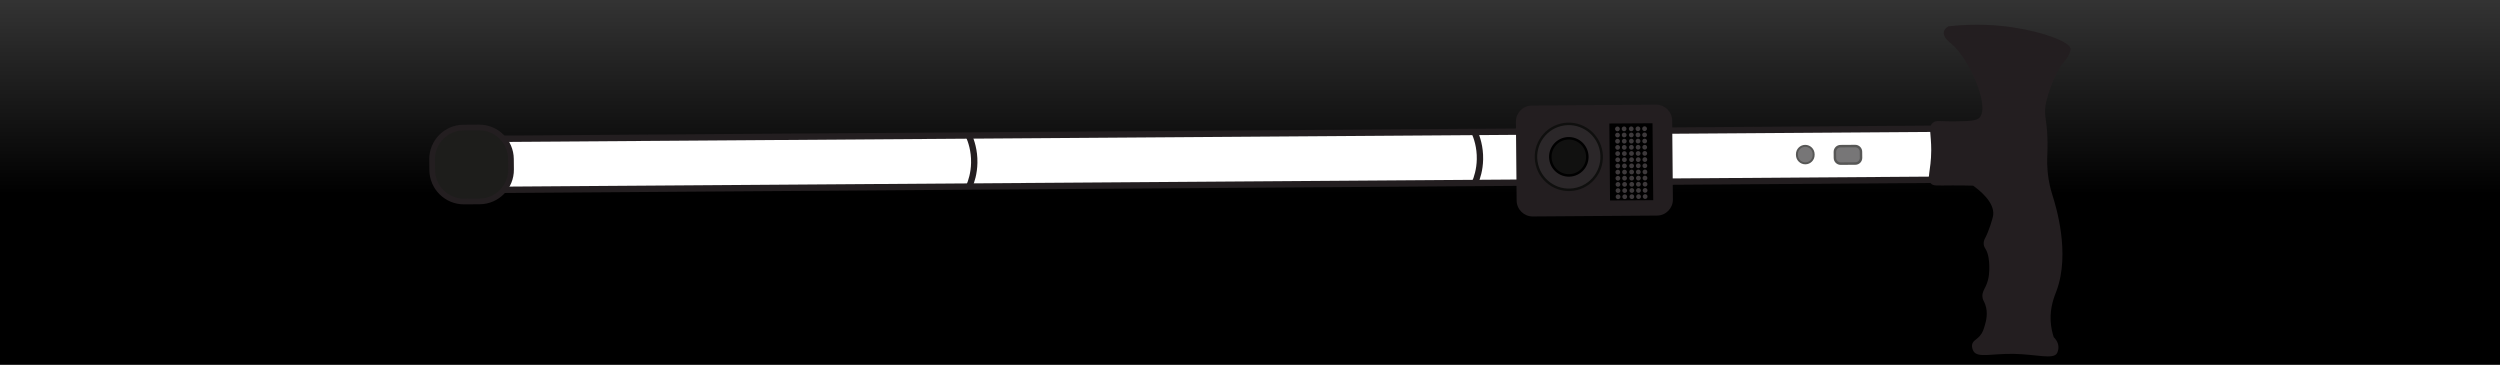 <svg width="1412" height="206" viewBox="0 0 1412 206" fill="none" xmlns="http://www.w3.org/2000/svg">
<rect x="0" y="0" width="1412" height="206" fill="#808080" stroke="none"/>
<g clip-path="url(#clip0_423_920)">
<rect width="1412" height="206" fill="url(#paint0_linear_423_920)"/>
<g clip-path="url(#clip1_423_920)">
<path d="M266.268 107.332L1109.72 101.41C1113.43 101.391 1116.42 98.344 1116.38 94.621L1116.24 79.288C1116.2 75.565 1113.18 72.556 1109.45 72.595L266.017 78.497C262.314 78.516 259.324 81.564 259.363 85.286L259.498 100.62C259.536 104.342 262.564 107.351 266.287 107.312L266.268 107.332Z" fill="white" stroke="#231E20" stroke-width="3.587" stroke-miterlimit="10"/>
<path d="M547.169 76.53C548.481 79.519 550.409 84.978 550.255 92.018C550.139 97.901 548.616 102.51 547.42 105.346" stroke="#231E20" stroke-width="3.587" stroke-miterlimit="10"/>
<path d="M832.796 74.524C834.107 77.513 836.036 82.972 835.882 90.012C835.766 95.895 834.242 100.505 833.047 103.34" stroke="#231E20" stroke-width="3.587" stroke-miterlimit="10"/>
<path d="M262.12 113.812L270.954 113.754C280.809 113.677 288.737 105.596 288.64 95.701L288.582 89.799C288.486 79.905 280.424 71.939 270.568 71.997L261.734 72.055C251.878 72.132 243.951 80.214 244.048 90.108L244.106 96.01C244.202 105.904 252.264 113.87 262.12 113.812V113.812Z" fill="#1D1D1B" stroke="#231E20" stroke-width="3.221" stroke-miterlimit="10"/>
<path d="M1114.66 198.407C1114.53 198.194 1113.43 196.381 1113.89 194.453C1114.41 192.37 1116.32 191.868 1118.21 189.727C1119.83 187.876 1120.37 186.005 1121.06 183.652C1121.62 181.704 1123.05 176.882 1121.26 171.964C1120.5 169.9 1119.73 169.302 1119.66 167.393C1119.56 165.059 1120.62 163.651 1121.55 161.664C1123.65 157.17 1123.59 152.927 1123.55 150.15C1123.51 147.758 1123.19 143.322 1121.35 140.467C1121.14 140.139 1120.52 139.214 1120.39 137.902C1120.23 136.224 1120.99 134.893 1121.22 134.45C1123.17 130.843 1125.58 123.321 1125.77 121.354C1126.5 114.179 1118.09 107.486 1114.41 104.863C1111.9 104.805 1107.83 104.709 1102.78 104.728C1093.68 104.766 1092.17 105.094 1090.72 103.763C1087.81 101.102 1090.72 96.839 1090.76 84.881C1090.78 75.392 1088.97 71.804 1091.55 69.451C1093.5 67.677 1095.72 68.622 1102.76 68.545C1111.79 68.429 1116.3 68.39 1118.11 66.346C1124.09 59.672 1111.67 32.458 1102.16 24.743C1101.14 23.914 1097.36 21.04 1097.84 18.108C1098.09 16.565 1099.46 15.485 1100.52 14.849C1116.28 13.132 1128.88 14.232 1137.3 15.524C1154.57 18.166 1169.73 23.895 1169.51 27.81C1169.47 28.369 1169.11 29.372 1168.92 29.893C1167.72 33.095 1165.73 35.023 1165.33 35.448C1162.34 38.534 1157.69 49.219 1155.86 56.895C1153.47 66.867 1157.13 66.365 1156.34 87.022C1156.24 89.664 1155.99 94.737 1157.09 101.41C1157.88 106.117 1158.98 109.473 1159.35 110.668C1161.07 116.146 1169.47 142.955 1161.49 164.345C1160.31 167.47 1157.83 173.256 1158.21 181.164C1158.4 185.137 1159.27 188.358 1159.95 190.422C1160.6 191.058 1162.51 193.045 1162.61 195.938C1162.67 197.5 1162.15 198.831 1161.8 199.487C1159.77 203.171 1150.09 200.123 1137.59 199.872C1125 199.602 1117.07 202.341 1114.62 198.368L1114.66 198.407Z" fill="#231E20"/>
<path d="M865.699 122.26L935.905 121.759C940.901 121.72 944.893 117.631 944.855 112.636L944.45 68.12C944.411 63.106 940.322 59.094 935.346 59.113L865.14 59.615C860.145 59.653 856.152 63.742 856.191 68.738L856.596 113.253C856.634 118.268 860.723 122.279 865.699 122.26Z" fill="#231E20"/>
<path d="M890.648 106.652C900.582 104.134 906.585 94.008 904.057 84.033C901.53 74.058 891.428 68.013 881.495 70.53C871.561 73.047 865.558 83.174 868.086 93.149C870.613 103.123 880.715 109.169 890.648 106.652Z" fill="#2B2729" stroke="#0F0F0E" stroke-width="1.408" stroke-miterlimit="10"/>
<path d="M888.648 98.762C894.245 97.344 897.628 91.64 896.204 86.023C894.781 80.406 889.09 77.002 883.493 78.42C877.896 79.838 874.513 85.542 875.937 91.159C877.36 96.776 883.051 100.18 888.648 98.762Z" fill="#111110" stroke="black" stroke-width="1.408" stroke-miterlimit="10"/>
<path d="M909.348 113.234L933.746 113.06L933.341 69.606L908.962 69.76L909.348 113.234Z" fill="black"/>
<path d="M929.189 73.996C929.912 73.813 930.349 73.078 930.166 72.356C929.983 71.633 929.248 71.195 928.526 71.379C927.803 71.562 927.365 72.296 927.548 73.019C927.732 73.742 928.466 74.179 929.189 73.996Z" fill="#3D393B"/>
<path d="M925.437 74.046C926.16 73.863 926.597 73.128 926.414 72.406C926.231 71.683 925.496 71.245 924.774 71.428C924.051 71.612 923.613 72.346 923.797 73.069C923.98 73.792 924.714 74.229 925.437 74.046Z" fill="#3D393B"/>
<path d="M921.66 74.068C922.382 73.884 922.82 73.15 922.637 72.427C922.454 71.704 921.719 71.267 920.996 71.45C920.273 71.633 919.836 72.368 920.019 73.091C920.202 73.813 920.937 74.251 921.66 74.068Z" fill="#3D393B"/>
<path d="M917.624 74.074C918.347 73.891 918.785 73.156 918.602 72.433C918.418 71.71 917.684 71.273 916.961 71.456C916.238 71.639 915.801 72.374 915.984 73.097C916.167 73.819 916.902 74.257 917.624 74.074Z" fill="#3D393B"/>
<path d="M913.872 74.109C914.594 73.926 915.032 73.192 914.849 72.469C914.666 71.746 913.931 71.308 913.208 71.492C912.485 71.675 912.048 72.409 912.231 73.132C912.414 73.855 913.149 74.292 913.872 74.109Z" fill="#3D393B"/>
<path d="M929.198 77.491C929.921 77.308 930.358 76.573 930.175 75.851C929.992 75.128 929.257 74.69 928.534 74.874C927.812 75.057 927.374 75.791 927.557 76.514C927.74 77.237 928.475 77.674 929.198 77.491Z" fill="#3D393B"/>
<path d="M925.458 77.503C926.181 77.32 926.619 76.586 926.436 75.863C926.252 75.14 925.518 74.703 924.795 74.886C924.072 75.069 923.635 75.803 923.818 76.526C924.001 77.249 924.736 77.686 925.458 77.503Z" fill="#3D393B"/>
<path d="M921.707 77.539C922.43 77.355 922.868 76.621 922.685 75.898C922.501 75.175 921.767 74.738 921.044 74.921C920.321 75.104 919.884 75.839 920.067 76.561C920.25 77.284 920.985 77.722 921.707 77.539Z" fill="#3D393B"/>
<path d="M917.668 77.564C918.391 77.381 918.829 76.646 918.645 75.924C918.462 75.201 917.728 74.763 917.005 74.946C916.282 75.129 915.845 75.864 916.028 76.587C916.211 77.31 916.946 77.747 917.668 77.564Z" fill="#3D393B"/>
<path d="M913.917 77.599C914.64 77.416 915.078 76.682 914.895 75.959C914.711 75.236 913.977 74.799 913.254 74.982C912.531 75.165 912.094 75.899 912.277 76.622C912.46 77.345 913.195 77.783 913.917 77.599Z" fill="#3D393B"/>
<path d="M929.244 80.981C929.966 80.798 930.404 80.064 930.221 79.341C930.038 78.618 929.303 78.181 928.58 78.364C927.857 78.547 927.42 79.281 927.603 80.004C927.786 80.727 928.521 81.165 929.244 80.981Z" fill="#3D393B"/>
<path d="M925.507 80.993C926.23 80.81 926.668 80.076 926.484 79.353C926.301 78.63 925.567 78.193 924.844 78.376C924.121 78.559 923.684 79.293 923.867 80.016C924.05 80.739 924.784 81.177 925.507 80.993Z" fill="#3D393B"/>
<path d="M921.734 81.029C922.457 80.846 922.894 80.111 922.711 79.388C922.528 78.666 921.793 78.228 921.07 78.411C920.348 78.595 919.91 79.329 920.093 80.052C920.277 80.775 921.011 81.212 921.734 81.029Z" fill="#3D393B"/>
<path d="M917.716 81.054C918.439 80.871 918.877 80.136 918.693 79.414C918.51 78.691 917.776 78.253 917.053 78.437C916.33 78.62 915.893 79.354 916.076 80.077C916.259 80.8 916.993 81.237 917.716 81.054Z" fill="#3D393B"/>
<path d="M913.921 81.076C914.644 80.892 915.082 80.158 914.898 79.435C914.715 78.712 913.981 78.275 913.258 78.458C912.535 78.641 912.098 79.376 912.281 80.099C912.464 80.821 913.199 81.259 913.921 81.076Z" fill="#3D393B"/>
<path d="M929.272 84.476C929.995 84.293 930.432 83.559 930.249 82.836C930.066 82.113 929.331 81.676 928.609 81.859C927.886 82.042 927.448 82.776 927.631 83.499C927.815 84.222 928.549 84.659 929.272 84.476Z" fill="#3D393B"/>
<path d="M925.534 84.484C926.256 84.301 926.694 83.566 926.511 82.843C926.328 82.121 925.593 81.683 924.87 81.866C924.147 82.049 923.71 82.784 923.893 83.507C924.076 84.23 924.811 84.667 925.534 84.484Z" fill="#3D393B"/>
<path d="M921.757 84.505C922.48 84.322 922.918 83.588 922.734 82.865C922.551 82.142 921.817 81.704 921.094 81.888C920.371 82.071 919.934 82.805 920.117 83.528C920.3 84.251 921.034 84.688 921.757 84.505Z" fill="#3D393B"/>
<path d="M917.724 84.549C918.447 84.366 918.884 83.632 918.701 82.909C918.518 82.186 917.784 81.749 917.061 81.932C916.338 82.115 915.9 82.849 916.084 83.572C916.267 84.295 917.001 84.732 917.724 84.549Z" fill="#3D393B"/>
<path d="M913.968 84.566C914.691 84.383 915.128 83.648 914.945 82.925C914.762 82.203 914.028 81.765 913.305 81.948C912.582 82.132 912.145 82.866 912.328 83.589C912.511 84.312 913.245 84.749 913.968 84.566Z" fill="#3D393B"/>
<path d="M929.295 87.948C930.018 87.765 930.456 87.03 930.273 86.308C930.089 85.585 929.355 85.147 928.632 85.331C927.909 85.514 927.472 86.248 927.655 86.971C927.838 87.694 928.573 88.131 929.295 87.948Z" fill="#3D393B"/>
<path d="M925.561 87.979C926.284 87.796 926.721 87.061 926.538 86.338C926.355 85.616 925.62 85.178 924.898 85.361C924.175 85.544 923.737 86.279 923.921 87.002C924.104 87.725 924.838 88.162 925.561 87.979Z" fill="#3D393B"/>
<path d="M921.803 87.996C922.526 87.812 922.963 87.078 922.78 86.355C922.597 85.632 921.863 85.195 921.14 85.378C920.417 85.561 919.98 86.296 920.163 87.018C920.346 87.741 921.08 88.179 921.803 87.996Z" fill="#3D393B"/>
<path d="M917.771 88.04C918.494 87.856 918.931 87.122 918.748 86.399C918.565 85.676 917.83 85.239 917.108 85.422C916.385 85.605 915.947 86.34 916.13 87.062C916.314 87.785 917.048 88.223 917.771 88.04Z" fill="#3D393B"/>
<path d="M913.995 88.056C914.717 87.873 915.155 87.139 914.972 86.416C914.788 85.693 914.054 85.256 913.331 85.439C912.608 85.622 912.171 86.356 912.354 87.079C912.537 87.802 913.272 88.24 913.995 88.056Z" fill="#3D393B"/>
<path d="M929.34 91.438C930.063 91.255 930.501 90.521 930.317 89.798C930.134 89.075 929.4 88.638 928.677 88.821C927.954 89.004 927.517 89.738 927.7 90.461C927.883 91.184 928.617 91.621 929.34 91.438Z" fill="#3D393B"/>
<path d="M925.607 91.469C926.33 91.286 926.767 90.552 926.584 89.829C926.401 89.106 925.666 88.668 924.944 88.852C924.221 89.035 923.783 89.769 923.966 90.492C924.15 91.215 924.884 91.652 925.607 91.469Z" fill="#3D393B"/>
<path d="M921.831 91.486C922.553 91.303 922.991 90.568 922.808 89.845C922.624 89.123 921.89 88.685 921.167 88.868C920.444 89.051 920.007 89.786 920.19 90.509C920.373 91.231 921.108 91.669 921.831 91.486Z" fill="#3D393B"/>
<path d="M917.793 91.511C918.516 91.328 918.954 90.594 918.77 89.871C918.587 89.148 917.853 88.71 917.13 88.894C916.407 89.077 915.97 89.811 916.153 90.534C916.336 91.257 917.071 91.694 917.793 91.511Z" fill="#3D393B"/>
<path d="M914.023 91.551C914.746 91.368 915.183 90.634 915 89.911C914.817 89.188 914.082 88.751 913.36 88.934C912.637 89.117 912.199 89.851 912.382 90.574C912.566 91.297 913.3 91.734 914.023 91.551Z" fill="#3D393B"/>
<path d="M929.349 94.933C930.072 94.75 930.509 94.016 930.326 93.293C930.143 92.57 929.409 92.133 928.686 92.316C927.963 92.499 927.525 93.234 927.709 93.956C927.892 94.679 928.626 95.117 929.349 94.933Z" fill="#3D393B"/>
<path d="M925.628 94.941C926.351 94.758 926.789 94.023 926.605 93.3C926.422 92.578 925.688 92.14 924.965 92.323C924.242 92.506 923.805 93.241 923.988 93.964C924.171 94.686 924.906 95.124 925.628 94.941Z" fill="#3D393B"/>
<path d="M921.858 94.981C922.581 94.798 923.018 94.063 922.835 93.34C922.652 92.618 921.917 92.18 921.194 92.363C920.472 92.546 920.034 93.281 920.217 94.004C920.401 94.727 921.135 95.164 921.858 94.981Z" fill="#3D393B"/>
<path d="M917.821 95.006C918.544 94.823 918.981 94.088 918.798 93.366C918.615 92.643 917.88 92.205 917.157 92.389C916.435 92.572 915.997 93.306 916.18 94.029C916.363 94.752 917.098 95.189 917.821 95.006Z" fill="#3D393B"/>
<path d="M914.068 95.042C914.791 94.858 915.228 94.124 915.045 93.401C914.862 92.678 914.127 92.241 913.405 92.424C912.682 92.607 912.244 93.342 912.427 94.064C912.611 94.787 913.345 95.225 914.068 95.042Z" fill="#3D393B"/>
<path d="M929.394 98.424C930.117 98.241 930.554 97.506 930.371 96.783C930.188 96.061 929.453 95.623 928.731 95.806C928.008 95.989 927.57 96.724 927.754 97.447C927.937 98.169 928.671 98.607 929.394 98.424Z" fill="#3D393B"/>
<path d="M925.657 98.436C926.379 98.252 926.817 97.518 926.634 96.795C926.451 96.072 925.716 95.635 924.993 95.818C924.27 96.001 923.833 96.736 924.016 97.459C924.199 98.181 924.934 98.619 925.657 98.436Z" fill="#3D393B"/>
<path d="M921.881 98.453C922.604 98.269 923.042 97.535 922.858 96.812C922.675 96.089 921.941 95.652 921.218 95.835C920.495 96.018 920.058 96.753 920.241 97.475C920.424 98.198 921.158 98.636 921.881 98.453Z" fill="#3D393B"/>
<path d="M917.867 98.496C918.589 98.313 919.027 97.579 918.844 96.856C918.661 96.133 917.926 95.696 917.203 95.879C916.481 96.062 916.043 96.796 916.226 97.519C916.409 98.242 917.144 98.68 917.867 98.496Z" fill="#3D393B"/>
<path d="M914.072 98.518C914.794 98.335 915.232 97.6 915.049 96.878C914.866 96.155 914.131 95.717 913.408 95.9C912.686 96.084 912.248 96.818 912.431 97.541C912.614 98.264 913.349 98.701 914.072 98.518Z" fill="#3D393B"/>
<path d="M929.413 101.881C930.135 101.698 930.573 100.964 930.39 100.241C930.207 99.518 929.472 99.081 928.749 99.264C928.026 99.447 927.589 100.181 927.772 100.904C927.955 101.627 928.69 102.065 929.413 101.881Z" fill="#3D393B"/>
<path d="M925.699 101.907C926.422 101.724 926.859 100.99 926.676 100.267C926.493 99.544 925.758 99.107 925.035 99.29C924.313 99.473 923.875 100.207 924.058 100.93C924.241 101.653 924.976 102.09 925.699 101.907Z" fill="#3D393B"/>
<path d="M921.903 101.929C922.626 101.746 923.063 101.011 922.88 100.288C922.697 99.566 921.962 99.128 921.239 99.311C920.517 99.495 920.079 100.229 920.262 100.952C920.445 101.675 921.18 102.112 921.903 101.929Z" fill="#3D393B"/>
<path d="M917.884 101.954C918.607 101.771 919.044 101.036 918.861 100.314C918.678 99.591 917.944 99.153 917.221 99.337C916.498 99.52 916.061 100.254 916.244 100.977C916.427 101.7 917.161 102.137 917.884 101.954Z" fill="#3D393B"/>
<path d="M914.114 101.99C914.837 101.806 915.274 101.072 915.091 100.349C914.908 99.626 914.173 99.189 913.45 99.372C912.728 99.555 912.29 100.29 912.473 101.013C912.656 101.735 913.391 102.173 914.114 101.99Z" fill="#3D393B"/>
<path d="M929.458 105.352C930.181 105.169 930.619 104.435 930.436 103.712C930.252 102.989 929.518 102.552 928.795 102.735C928.072 102.918 927.635 103.652 927.818 104.375C928.001 105.098 928.736 105.535 929.458 105.352Z" fill="#3D393B"/>
<path d="M925.703 105.384C926.425 105.201 926.863 104.466 926.68 103.743C926.497 103.02 925.762 102.583 925.039 102.766C924.316 102.949 923.879 103.684 924.062 104.407C924.245 105.129 924.98 105.567 925.703 105.384Z" fill="#3D393B"/>
<path d="M921.95 105.419C922.672 105.236 923.11 104.502 922.927 103.779C922.744 103.056 922.009 102.618 921.286 102.802C920.564 102.985 920.126 103.719 920.309 104.442C920.492 105.165 921.227 105.602 921.95 105.419Z" fill="#3D393B"/>
<path d="M917.913 105.444C918.635 105.261 919.073 104.527 918.89 103.804C918.706 103.081 917.972 102.644 917.249 102.827C916.526 103.01 916.089 103.744 916.272 104.467C916.455 105.19 917.19 105.628 917.913 105.444Z" fill="#3D393B"/>
<path d="M914.155 105.461C914.877 105.278 915.315 104.544 915.132 103.821C914.949 103.098 914.214 102.66 913.491 102.844C912.769 103.027 912.331 103.761 912.514 104.484C912.697 105.207 913.432 105.644 914.155 105.461Z" fill="#3D393B"/>
<path d="M929.487 108.843C930.21 108.659 930.647 107.925 930.464 107.202C930.281 106.479 929.546 106.042 928.823 106.225C928.101 106.408 927.663 107.143 927.846 107.865C928.029 108.588 928.764 109.026 929.487 108.843Z" fill="#3D393B"/>
<path d="M925.748 108.874C926.47 108.691 926.908 107.956 926.725 107.233C926.541 106.511 925.807 106.073 925.084 106.256C924.361 106.44 923.924 107.174 924.107 107.897C924.29 108.62 925.025 109.057 925.748 108.874Z" fill="#3D393B"/>
<path d="M921.993 108.891C922.715 108.708 923.153 107.973 922.97 107.25C922.787 106.528 922.052 106.09 921.329 106.273C920.606 106.456 920.169 107.191 920.352 107.914C920.535 108.636 921.27 109.074 921.993 108.891Z" fill="#3D393B"/>
<path d="M917.957 108.935C918.68 108.751 919.118 108.017 918.935 107.294C918.751 106.571 918.017 106.134 917.294 106.317C916.571 106.5 916.134 107.235 916.317 107.958C916.5 108.68 917.235 109.118 917.957 108.935Z" fill="#3D393B"/>
<path d="M914.183 108.956C914.906 108.773 915.343 108.039 915.16 107.316C914.977 106.593 914.243 106.155 913.52 106.339C912.797 106.522 912.359 107.256 912.543 107.979C912.726 108.702 913.46 109.139 914.183 108.956Z" fill="#3D393B"/>
<path d="M929.509 112.319C930.232 112.136 930.669 111.401 930.486 110.679C930.303 109.956 929.569 109.518 928.846 109.701C928.123 109.885 927.686 110.619 927.869 111.342C928.052 112.065 928.786 112.502 929.509 112.319Z" fill="#3D393B"/>
<path d="M925.794 112.364C926.517 112.181 926.955 111.447 926.771 110.724C926.588 110.001 925.854 109.563 925.131 109.747C924.408 109.93 923.971 110.664 924.154 111.387C924.337 112.11 925.072 112.547 925.794 112.364Z" fill="#3D393B"/>
<path d="M921.999 112.386C922.722 112.203 923.16 111.468 922.977 110.745C922.793 110.023 922.059 109.585 921.336 109.768C920.613 109.951 920.176 110.686 920.359 111.409C920.542 112.131 921.277 112.569 921.999 112.386Z" fill="#3D393B"/>
<path d="M917.986 112.43C918.709 112.247 919.146 111.512 918.963 110.789C918.78 110.066 918.045 109.629 917.322 109.812C916.6 109.995 916.162 110.73 916.345 111.453C916.529 112.175 917.263 112.613 917.986 112.43Z" fill="#3D393B"/>
<path d="M914.209 112.447C914.932 112.263 915.37 111.529 915.187 110.806C915.003 110.083 914.269 109.646 913.546 109.829C912.823 110.012 912.386 110.747 912.569 111.469C912.752 112.192 913.487 112.63 914.209 112.447Z" fill="#3D393B"/>
<path d="M1039.63 92.423L1047.91 92.365C1049.7 92.365 1051.13 90.899 1051.11 89.105L1051.07 85.71C1051.07 83.917 1049.59 82.47 1047.81 82.489L1039.54 82.547C1037.74 82.547 1036.32 84.013 1036.34 85.807L1036.37 89.202C1036.37 90.995 1037.86 92.442 1039.63 92.423Z" fill="#777677" stroke="#575756" stroke-width="1.408" stroke-miterlimit="10"/>
<path d="M1019.67 92.249C1022.28 92.249 1024.38 90.089 1024.34 87.485V87.08C1024.32 84.457 1022.18 82.355 1019.58 82.374C1016.97 82.374 1014.87 84.534 1014.91 87.138V87.543C1014.93 90.166 1017.07 92.269 1019.67 92.249Z" fill="#777677" stroke="#575756" stroke-width="1.119" stroke-miterlimit="10"/>
</g>
</g>
<defs>
<linearGradient id="paint0_linear_423_920" x1="706" y1="0" x2="706" y2="206" gradientUnits="userSpaceOnUse">
<stop stop-opacity="0.6"/>
<stop offset="0.53"/>
</linearGradient>
<clipPath id="clip0_423_920">
<rect width="1412" height="206" fill="white"/>
</clipPath>
<clipPath id="clip1_423_920">
<rect width="927.105" height="270.602" fill="white" transform="translate(242.447 14)"/>
</clipPath>
</defs>
</svg>
